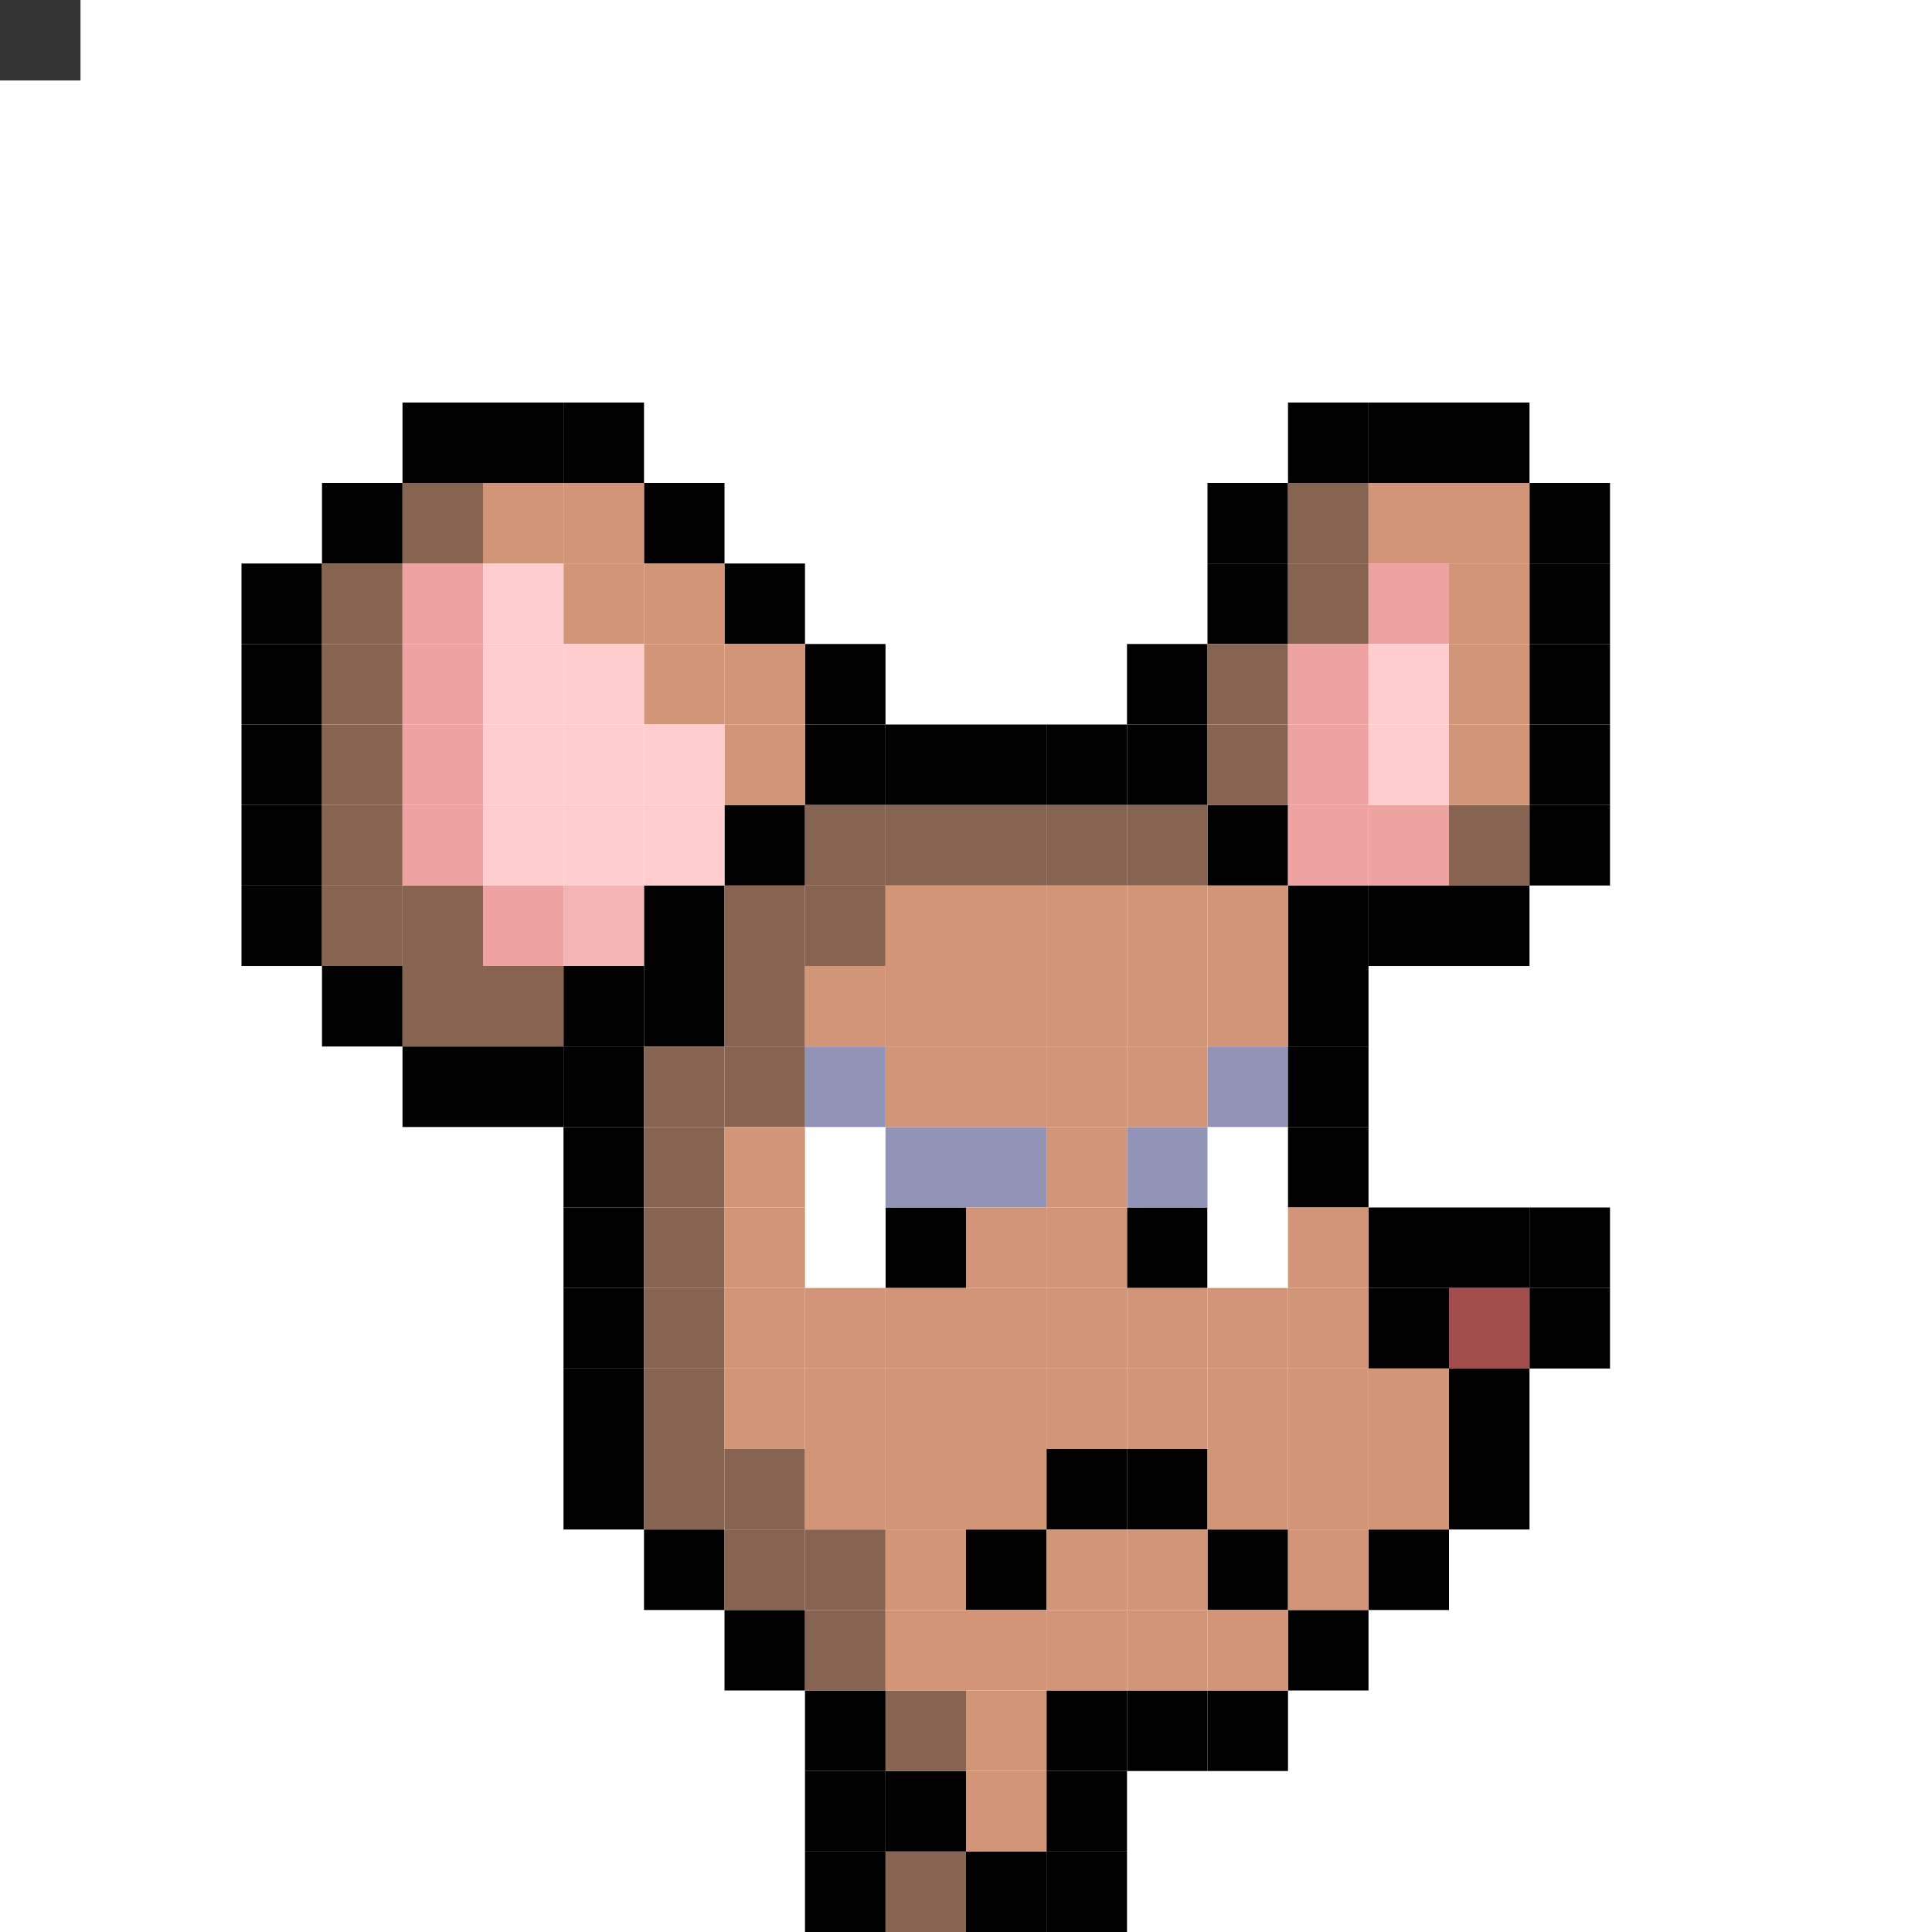 <svg id="mouse-svg" xmlns="http://www.w3.org/2000/svg" preserveAspectRatio="xMinYMin meet" viewBox="0 0 480 480"><rect x="0" y="0" width="480" height="480" fill="#333333" stroke="none"/> <rect class='bc00' x='220' y='440'/><rect class='bc00' x='240' y='460'/><rect class='bc00' x='220' y='300'/><rect class='bc00' x='280' y='300'/><rect class='bc18' x='200' y='280'/><rect class='bc18' x='200' y='300'/><rect class='bc18' x='300' y='300'/><rect class='bc18' x='300' y='280'/><rect class='bc02' x='220' y='280'/><rect class='bc02' x='240' y='280'/><rect class='bc02' x='200' y='260'/><rect class='bc02' x='280' y='280'/><rect class='bc02' x='300' y='260'/><rect class='bc00' x='240' y='380'/><rect class='bc00' x='260' y='360'/><rect class='bc00' x='280' y='360'/><rect class='bc00' x='300' y='380'/><rect class='bc00' x='360' y='300'/><rect class='bc00' x='380' y='300'/><rect class='bc00' x='380' y='320'/><rect class='bc19' x='360' y='320'/><rect class='bc92' x='220' y='420'/><rect class='bc92' x='220' y='460'/><rect class='bc00' x='260' y='460'/><rect class='bc00' x='260' y='440'/><rect class='bc00' x='260' y='420'/><rect class='bc00' x='280' y='420'/><rect class='bc00' x='300' y='420'/><rect class='bc00' x='320' y='400'/><rect class='bc00' x='340' y='380'/><rect class='bc00' x='360' y='360'/><rect class='bc00' x='360' y='340'/><rect class='bc00' x='340' y='320'/><rect class='bc00' x='340' y='300'/><rect class='bc00' x='320' y='280'/><rect class='bc00' x='320' y='260'/><rect class='bc00' x='320' y='240'/><rect class='bc00' x='320' y='220'/><rect class='bc00' x='300' y='200'/><rect class='bc00' x='340' y='220'/><rect class='bc00' x='360' y='220'/><rect class='bc00' x='380' y='120'/><rect class='bc00' x='380' y='140'/><rect class='bc00' x='380' y='160'/><rect class='bc00' x='380' y='180'/><rect class='bc00' x='380' y='200'/><rect class='bc00' x='360' y='100'/><rect class='bc00' x='340' y='100'/><rect class='bc00' x='320' y='100'/><rect class='bc00' x='300' y='120'/><rect class='bc00' x='300' y='140'/><rect class='bc00' x='280' y='160'/><rect class='bc00' x='280' y='180'/><rect class='bc00' x='260' y='180'/><rect class='bc00' x='240' y='180'/><rect class='bc00' x='220' y='180'/><rect class='bc00' x='200' y='180'/><rect class='bc00' x='200' y='160'/><rect class='bc00' x='180' y='140'/><rect class='bc00' x='160' y='120'/><rect class='bc00' x='140' y='100'/><rect class='bc00' x='120' y='100'/><rect class='bc00' x='100' y='100'/><rect class='bc00' x='80' y='120'/><rect class='bc00' x='60' y='140'/><rect class='bc00' x='60' y='160'/><rect class='bc00' x='60' y='180'/><rect class='bc00' x='60' y='200'/><rect class='bc00' x='60' y='220'/><rect class='bc00' x='80' y='240'/><rect class='bc00' x='100' y='260'/><rect class='bc00' x='120' y='260'/><rect class='bc00' x='140' y='260'/><rect class='bc00' x='140' y='240'/><rect class='bc00' x='160' y='240'/><rect class='bc00' x='160' y='220'/><rect class='bc00' x='180' y='200'/><rect class='bc00' x='140' y='280'/><rect class='bc00' x='140' y='300'/><rect class='bc00' x='140' y='320'/><rect class='bc00' x='140' y='340'/><rect class='bc00' x='140' y='360'/><rect class='bc00' x='160' y='380'/><rect class='bc00' x='180' y='400'/><rect class='bc00' x='200' y='420'/><rect class='bc00' x='200' y='440'/><rect class='bc00' x='200' y='460'/><rect class='bc92' x='200' y='400'/><rect class='bc92' x='180' y='380'/><rect class='bc92' x='180' y='360'/><rect class='bc92' x='160' y='360'/><rect class='bc92' x='160' y='340'/><rect class='bc92' x='160' y='320'/><rect class='bc92' x='160' y='300'/><rect class='bc92' x='160' y='280'/><rect class='bc92' x='160' y='260'/><rect class='bc92' x='180' y='260'/><rect class='bc92' x='180' y='240'/><rect class='bc92' x='180' y='220'/><rect class='bc92' x='200' y='220'/><rect class='bc92' x='200' y='200'/><rect class='bc92' x='220' y='200'/><rect class='bc92' x='240' y='200'/><rect class='bc92' x='260' y='200'/><rect class='bc92' x='280' y='200'/><rect class='bc92' x='300' y='160'/><rect class='bc92' x='300' y='180'/><rect class='bc92' x='320' y='120'/><rect class='bc92' x='320' y='140'/><rect class='bc92' x='360' y='200'/><rect class='bc92' x='100' y='120'/><rect class='bc92' x='80' y='140'/><rect class='bc92' x='80' y='160'/><rect class='bc92' x='80' y='180'/><rect class='bc92' x='80' y='200'/><rect class='bc92' x='80' y='220'/><rect class='bc92' x='100' y='220'/><rect class='bc92' x='100' y='240'/><rect class='bc92' x='120' y='240'/><rect class='bc92' x='200' y='380'/><rect class='bc91' x='120' y='120'/><rect class='bc91' x='140' y='120'/><rect class='bc91' x='140' y='140'/><rect class='bc91' x='160' y='140'/><rect class='bc91' x='160' y='160'/><rect class='bc91' x='180' y='160'/><rect class='bc91' x='180' y='180'/><rect class='bc91' x='340' y='120'/><rect class='bc91' x='360' y='120'/><rect class='bc91' x='360' y='140'/><rect class='bc91' x='360' y='160'/><rect class='bc91' x='360' y='180'/><rect class='bc91' x='300' y='220'/><rect class='bc91' x='280' y='220'/><rect class='bc91' x='260' y='220'/><rect class='bc91' x='240' y='220'/><rect class='bc91' x='220' y='220'/><rect class='bc91' x='220' y='240'/><rect class='bc91' x='200' y='240'/><rect class='bc91' x='240' y='240'/><rect class='bc91' x='260' y='240'/><rect class='bc91' x='280' y='240'/><rect class='bc91' x='300' y='240'/><rect class='bc91' x='280' y='260'/><rect class='bc91' x='260' y='260'/><rect class='bc91' x='240' y='260'/><rect class='bc91' x='220' y='260'/><rect class='bc91' x='180' y='280'/><rect class='bc91' x='180' y='300'/><rect class='bc91' x='180' y='320'/><rect class='bc91' x='200' y='320'/><rect class='bc91' x='220' y='320'/><rect class='bc91' x='240' y='320'/><rect class='bc91' x='240' y='300'/><rect class='bc91' x='260' y='280'/><rect class='bc91' x='260' y='300'/><rect class='bc91' x='320' y='300'/><rect class='bc91' x='320' y='320'/><rect class='bc91' x='300' y='320'/><rect class='bc91' x='280' y='320'/><rect class='bc91' x='260' y='320'/><rect class='bc91' x='180' y='340'/><rect class='bc91' x='200' y='340'/><rect class='bc91' x='220' y='340'/><rect class='bc91' x='240' y='340'/><rect class='bc91' x='260' y='340'/><rect class='bc91' x='280' y='340'/><rect class='bc91' x='300' y='340'/><rect class='bc91' x='320' y='340'/><rect class='bc91' x='340' y='340'/><rect class='bc91' x='340' y='360'/><rect class='bc91' x='320' y='360'/><rect class='bc91' x='300' y='360'/><rect class='bc91' x='240' y='360'/><rect class='bc91' x='220' y='360'/><rect class='bc91' x='200' y='360'/><rect class='bc91' x='220' y='380'/><rect class='bc91' x='260' y='380'/><rect class='bc91' x='280' y='380'/><rect class='bc91' x='320' y='380'/><rect class='bc91' x='300' y='400'/><rect class='bc91' x='280' y='400'/><rect class='bc91' x='260' y='400'/><rect class='bc91' x='240' y='400'/><rect class='bc91' x='220' y='400'/><rect class='bc91' x='240' y='420'/><rect class='bc91' x='240' y='440'/><rect class='bc03' x='100' y='140'/><rect class='bc03' x='100' y='160'/><rect class='bc03' x='100' y='180'/><rect class='bc03' x='100' y='200'/><rect class='bc03' x='120' y='220'/><rect class='bc03' x='340' y='140'/><rect class='bc03' x='320' y='160'/><rect class='bc03' x='320' y='180'/><rect class='bc03' x='340' y='200'/><rect class='bc04' x='120' y='140'/><rect class='bc04' x='120' y='160'/><rect class='bc04' x='120' y='180'/><rect class='bc04' x='120' y='200'/><rect class='bc04' x='140' y='200'/><rect class='bc04' x='140' y='180'/><rect class='bc04' x='140' y='160'/><rect class='bc04' x='160' y='180'/><rect class='bc04' x='160' y='200'/><rect class='bc04' x='340' y='160'/><rect class='bc04' x='340' y='180'/><rect class='bc03' x='320' y='200'/><rect class='bc05' x='140' y='220'/><style>rect{width:20px;height:20px;} #mouse-svg{shape-rendering: crispedges;} .bc00{fill:#000000}.bc01{fill:#DBDCE9}.bc02{fill:#9194B7}.bc03{fill:#EFA2A2}.bc04{fill:#FFCDCD}.bc05{fill:#F2B4B4}.bc06{fill:#E69754}.bc07{fill:#C86842}.bc08{fill:#E6BFAE}.bc09{fill:#AE8776}.bc10{fill:#A58F82}.bc11{fill:#7F625A}.bc12{fill:#848893}.bc13{fill:#454056}.bc14{fill:#6098B9}.bc15{fill:#447A9B}.bc16{fill:#7ABD4C}.bc17{fill:#476E2C}.bc18{fill:#ffffff}.bc19{fill:#A34C4C}.bc20{fill:#D86F6F}.bc21{fill:#1E223F}.bc22{fill:#33385F}.bc23{fill:#BD8447}.bc24{fill:#D8A952}.bc25{fill:#FFDB67}.bc26{fill:#1E223F}.bc27{fill:#404677}.bc28{fill:#2A2536}.bc29{fill:#3D384B}.bc30{fill:#8A80A9}.bc31{fill:#61587A}.bc32{fill:#3D384B}.bc33{fill:#3F3528}.bc34{fill:#6B5942}.bc35{fill:#775F40}.bc36{fill:#C0A27B}.bc37{fill:#C3AA8B}.bc38{fill:#FFE3BF}.bc39{fill:#977E5D}.bc40{fill:#E9CEAB}.bc41{fill:#403E4E}.bc42{fill:#666577}.bc43{fill:#8E8CA3}.bc44{fill:#BCB9D5}.bc45{fill:#1B3322}.bc46{fill:#304B38}.bc47{fill:#51715B}.bc48{fill:#FFD369}.bc49{fill:#D89120}.bc50{fill:#C08123}.bc51{fill:#FFF484}.bc52{fill:#FFD946}.bc53{fill:#E0AB2C}.bc54{fill:#471812}.bc55{fill:#8D3225}.bc56{fill:#BD9271}.bc57{fill:#D5B18D}.bc58{fill:#FFFFC1}.bc59{fill:#4B433F}.bc60{fill:#A19691}.bc61{fill:#C2B6AF}.bc62{fill:#F9F1EC}.bc63{fill:#62BDFB}.bc64{fill:#D5D5D5}.bc65{fill:#E9EAF5}.bc66{fill:#3941C6}.bc67{fill:#454FE9}.bc68{fill:#CF3B3B}.bc69{fill:#E94545}.bc70{fill:#F6F7FF}.bc71{fill:#C9CBE6}.bc72{fill:#B2B4D2}.bc73{fill:#34324E}.bc74{fill:#A99CD5}.bc75{fill:#4B4365}.bc76{fill:#23202D}.bc77{fill:#E8E9FF}.bc78{fill:#C3C9D8}.bc79{fill:#F5F2FB}.bc80{fill:#EFC25D}.bc81{fill:#F5CD62}.bc82{fill:#CF924C}.bc83{fill:#328529}.bc84{fill:#3FA934}.bc85{fill:#FFF5D9}.bc86{fill:#FFE7A4}.bc87{fill:#B06837}.bc88{fill:#8F4B0E}.bc89{fill:#DCBD91}.bc90{fill:#A35E40}.bc91{fill:#D39578}.bc92{fill:#876352}.bc93{fill:#8A84B1}</style></svg>